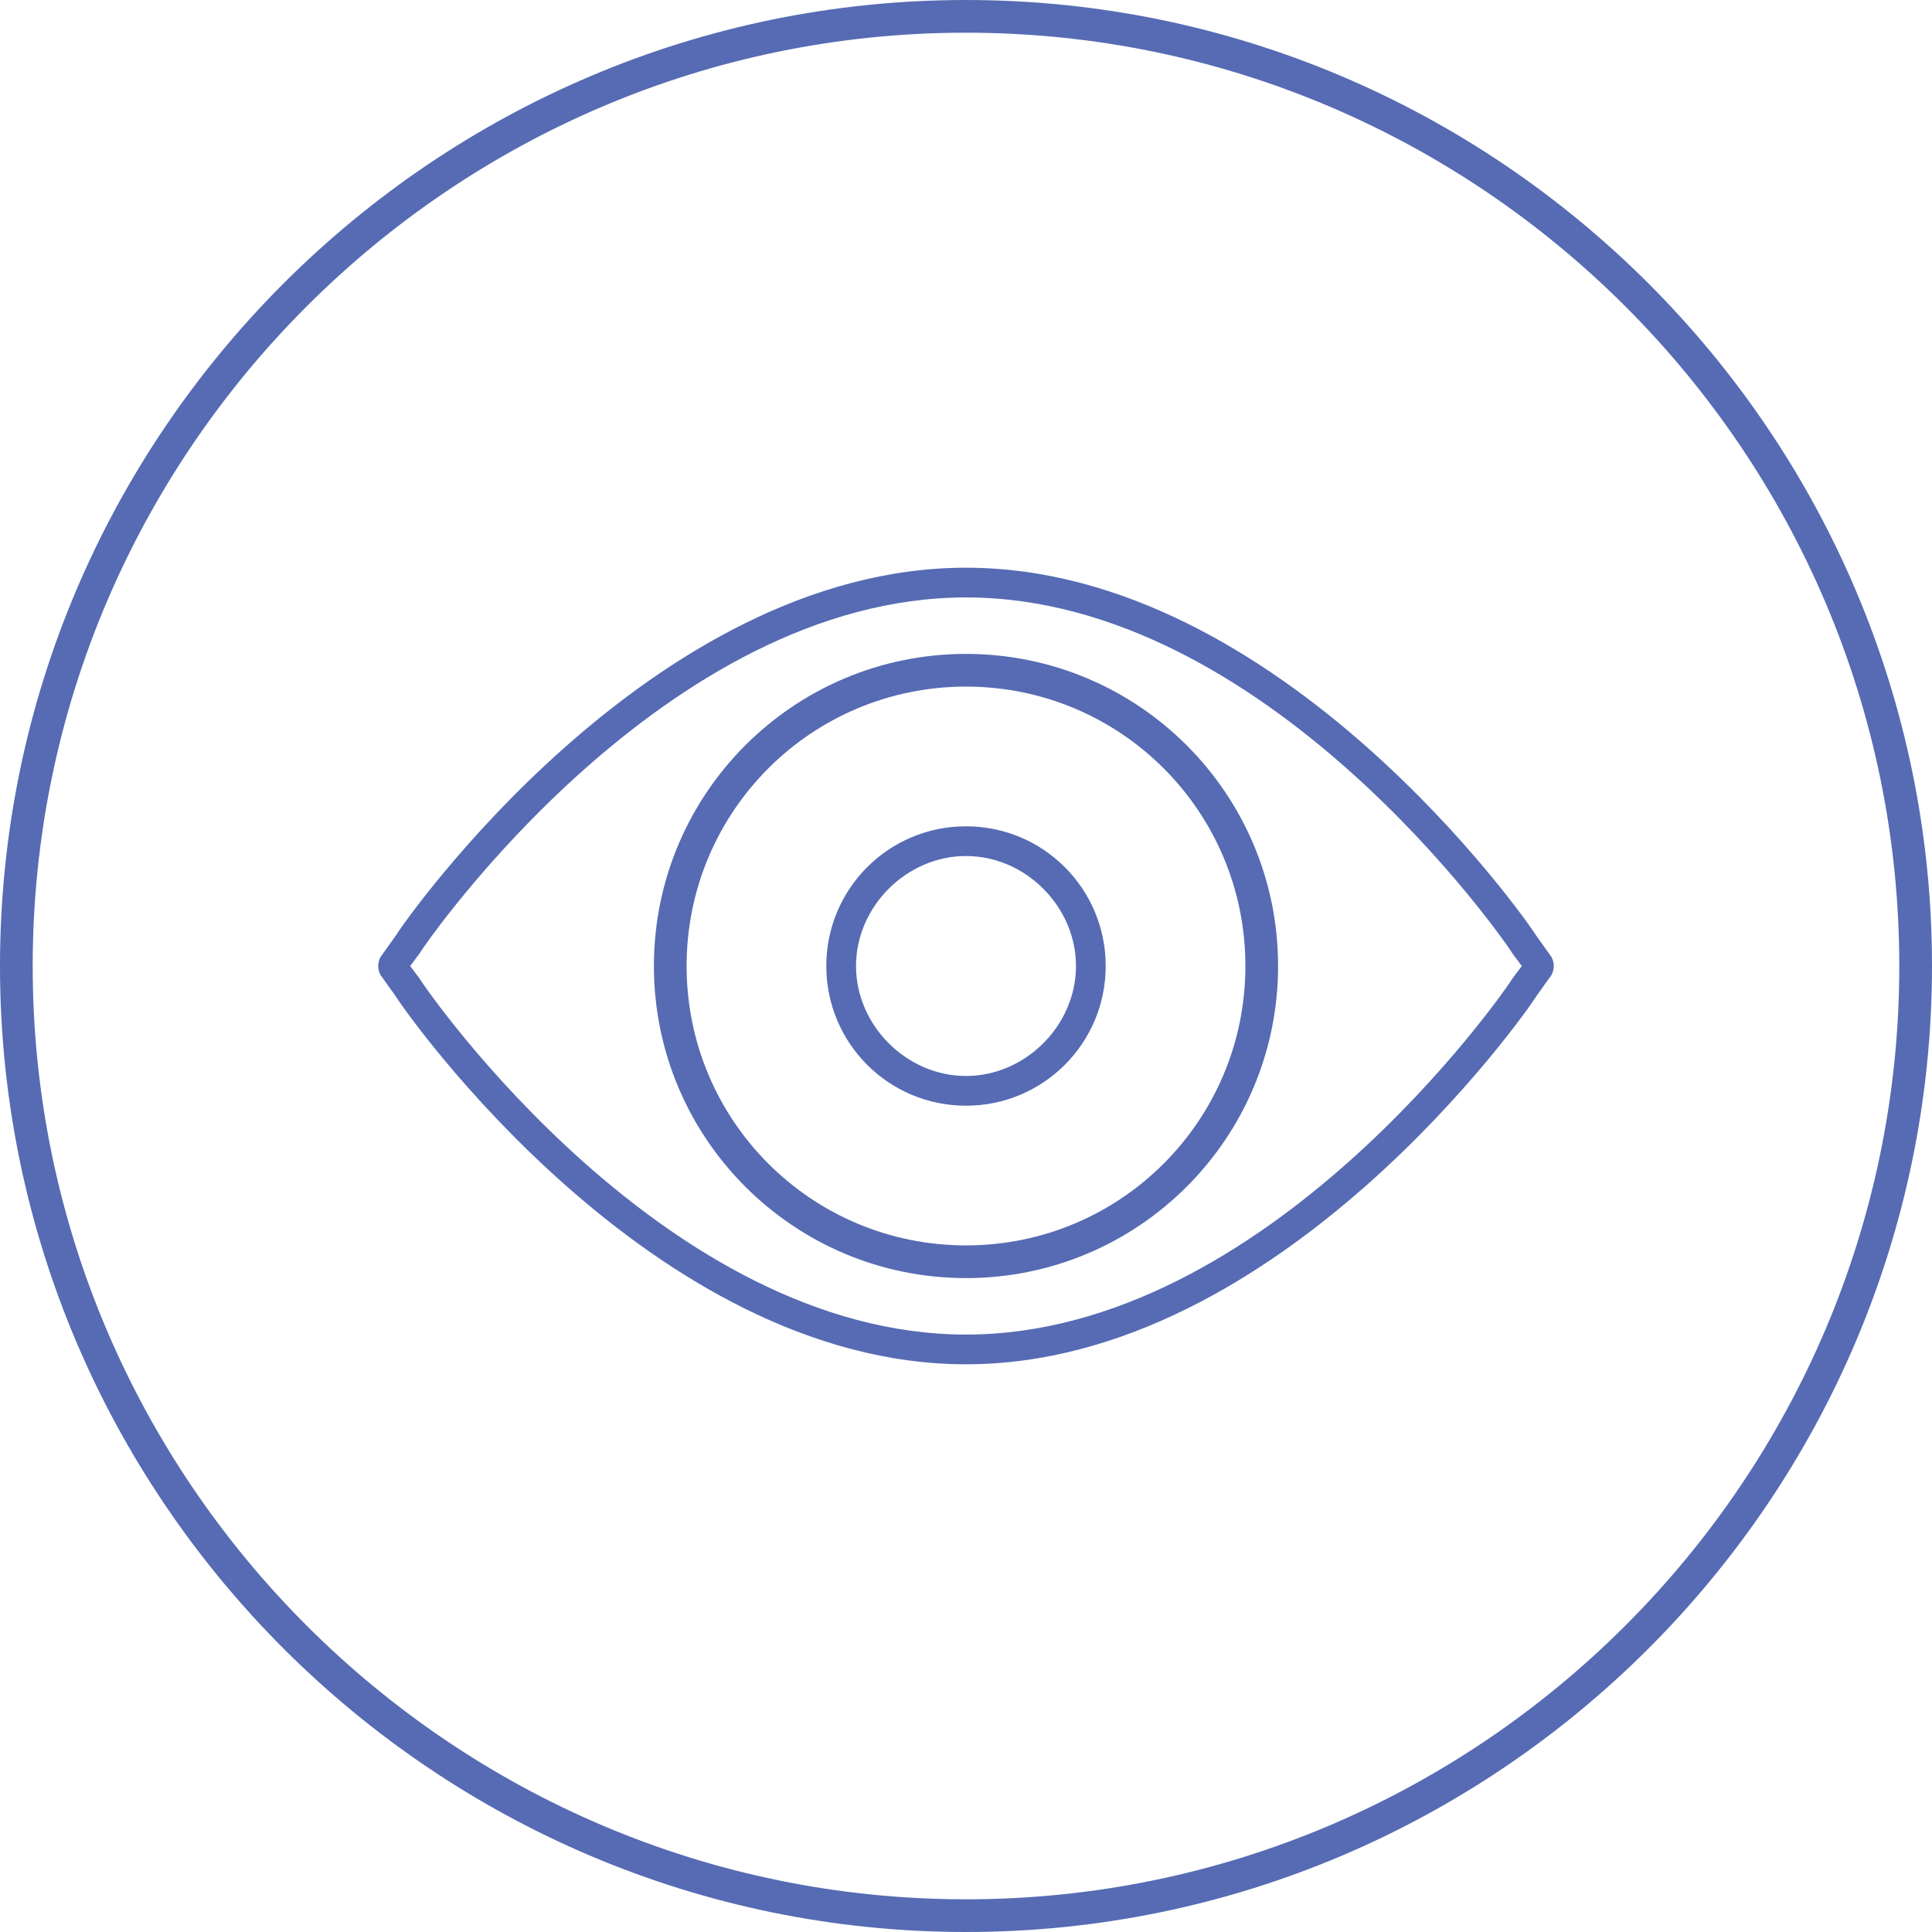 <?xml version="1.0" encoding="utf-8"?>
<!-- Generator: Adobe Illustrator 19.1.0, SVG Export Plug-In . SVG Version: 6.00 Build 0)  -->
<svg version="1.1" id="Layer_1" xmlns="http://www.w3.org/2000/svg" xmlns:xlink="http://www.w3.org/1999/xlink" x="0px" y="0px"
	 viewBox="0 0 65 65" style="enable-background:new 0 0 65 65;" xml:space="preserve">
<style type="text/css">
	.st0{clip-path:url(#SVGID_2_);fill:#566BB3;}
</style>
<g>
	<defs>
		<rect id="SVGID_1_" width="65" height="65"/>
	</defs>
	<clipPath id="SVGID_2_">
		<use xlink:href="#SVGID_1_"  style="overflow:visible;"/>
	</clipPath>
	<path class="st0" d="M1.1,32.5c0-17.3,14.1-31.4,31.4-31.4s31.4,14.1,31.4,31.4S49.8,63.9,32.5,63.9S1.1,49.8,1.1,32.5 M0,32.5
		C0,50.4,14.6,65,32.5,65S65,50.4,65,32.5C65,14.6,50.4,0,32.5,0S0,14.6,0,32.5"/>
	<path class="st0" d="M32.5,23.1c-5.2,0-9.4,4.2-9.4,9.4c0,5.2,4.2,9.4,9.4,9.4s9.4-4.2,9.4-9.4C41.9,27.3,37.7,23.1,32.5,23.1
		 M32.5,43C26.7,43,22,38.3,22,32.5S26.7,22,32.5,22S43,26.7,43,32.5S38.3,43,32.5,43 M13.8,32.5l0.3,0.4c0.3,0.5,8.3,12,18.4,12
		c10.1,0,18.1-11.5,18.4-12l0.3-0.4l-0.3-0.4c-0.3-0.5-8.3-12-18.4-12c-10.1,0-18.1,11.5-18.4,12L13.8,32.5z M32.5,45.9
		c-10.6,0-18.9-11.9-19.2-12.4l-0.5-0.7c-0.1-0.2-0.1-0.4,0-0.6l0.5-0.7c0.3-0.5,8.6-12.4,19.2-12.4c10.6,0,18.9,11.9,19.2,12.4
		l0.5,0.7c0.1,0.2,0.1,0.4,0,0.6l-0.5,0.7C51.4,34,43.1,45.9,32.5,45.9"/>
	<path class="st0" d="M32.5,28.8c-2,0-3.7,1.7-3.7,3.7s1.7,3.7,3.7,3.7c2,0,3.7-1.7,3.7-3.7S34.5,28.8,32.5,28.8 M32.5,37.2
		c-2.6,0-4.7-2.1-4.7-4.7c0-2.6,2.1-4.7,4.7-4.7s4.7,2.1,4.7,4.7C37.2,35.1,35.1,37.2,32.5,37.2"/>
</g>
</svg>
